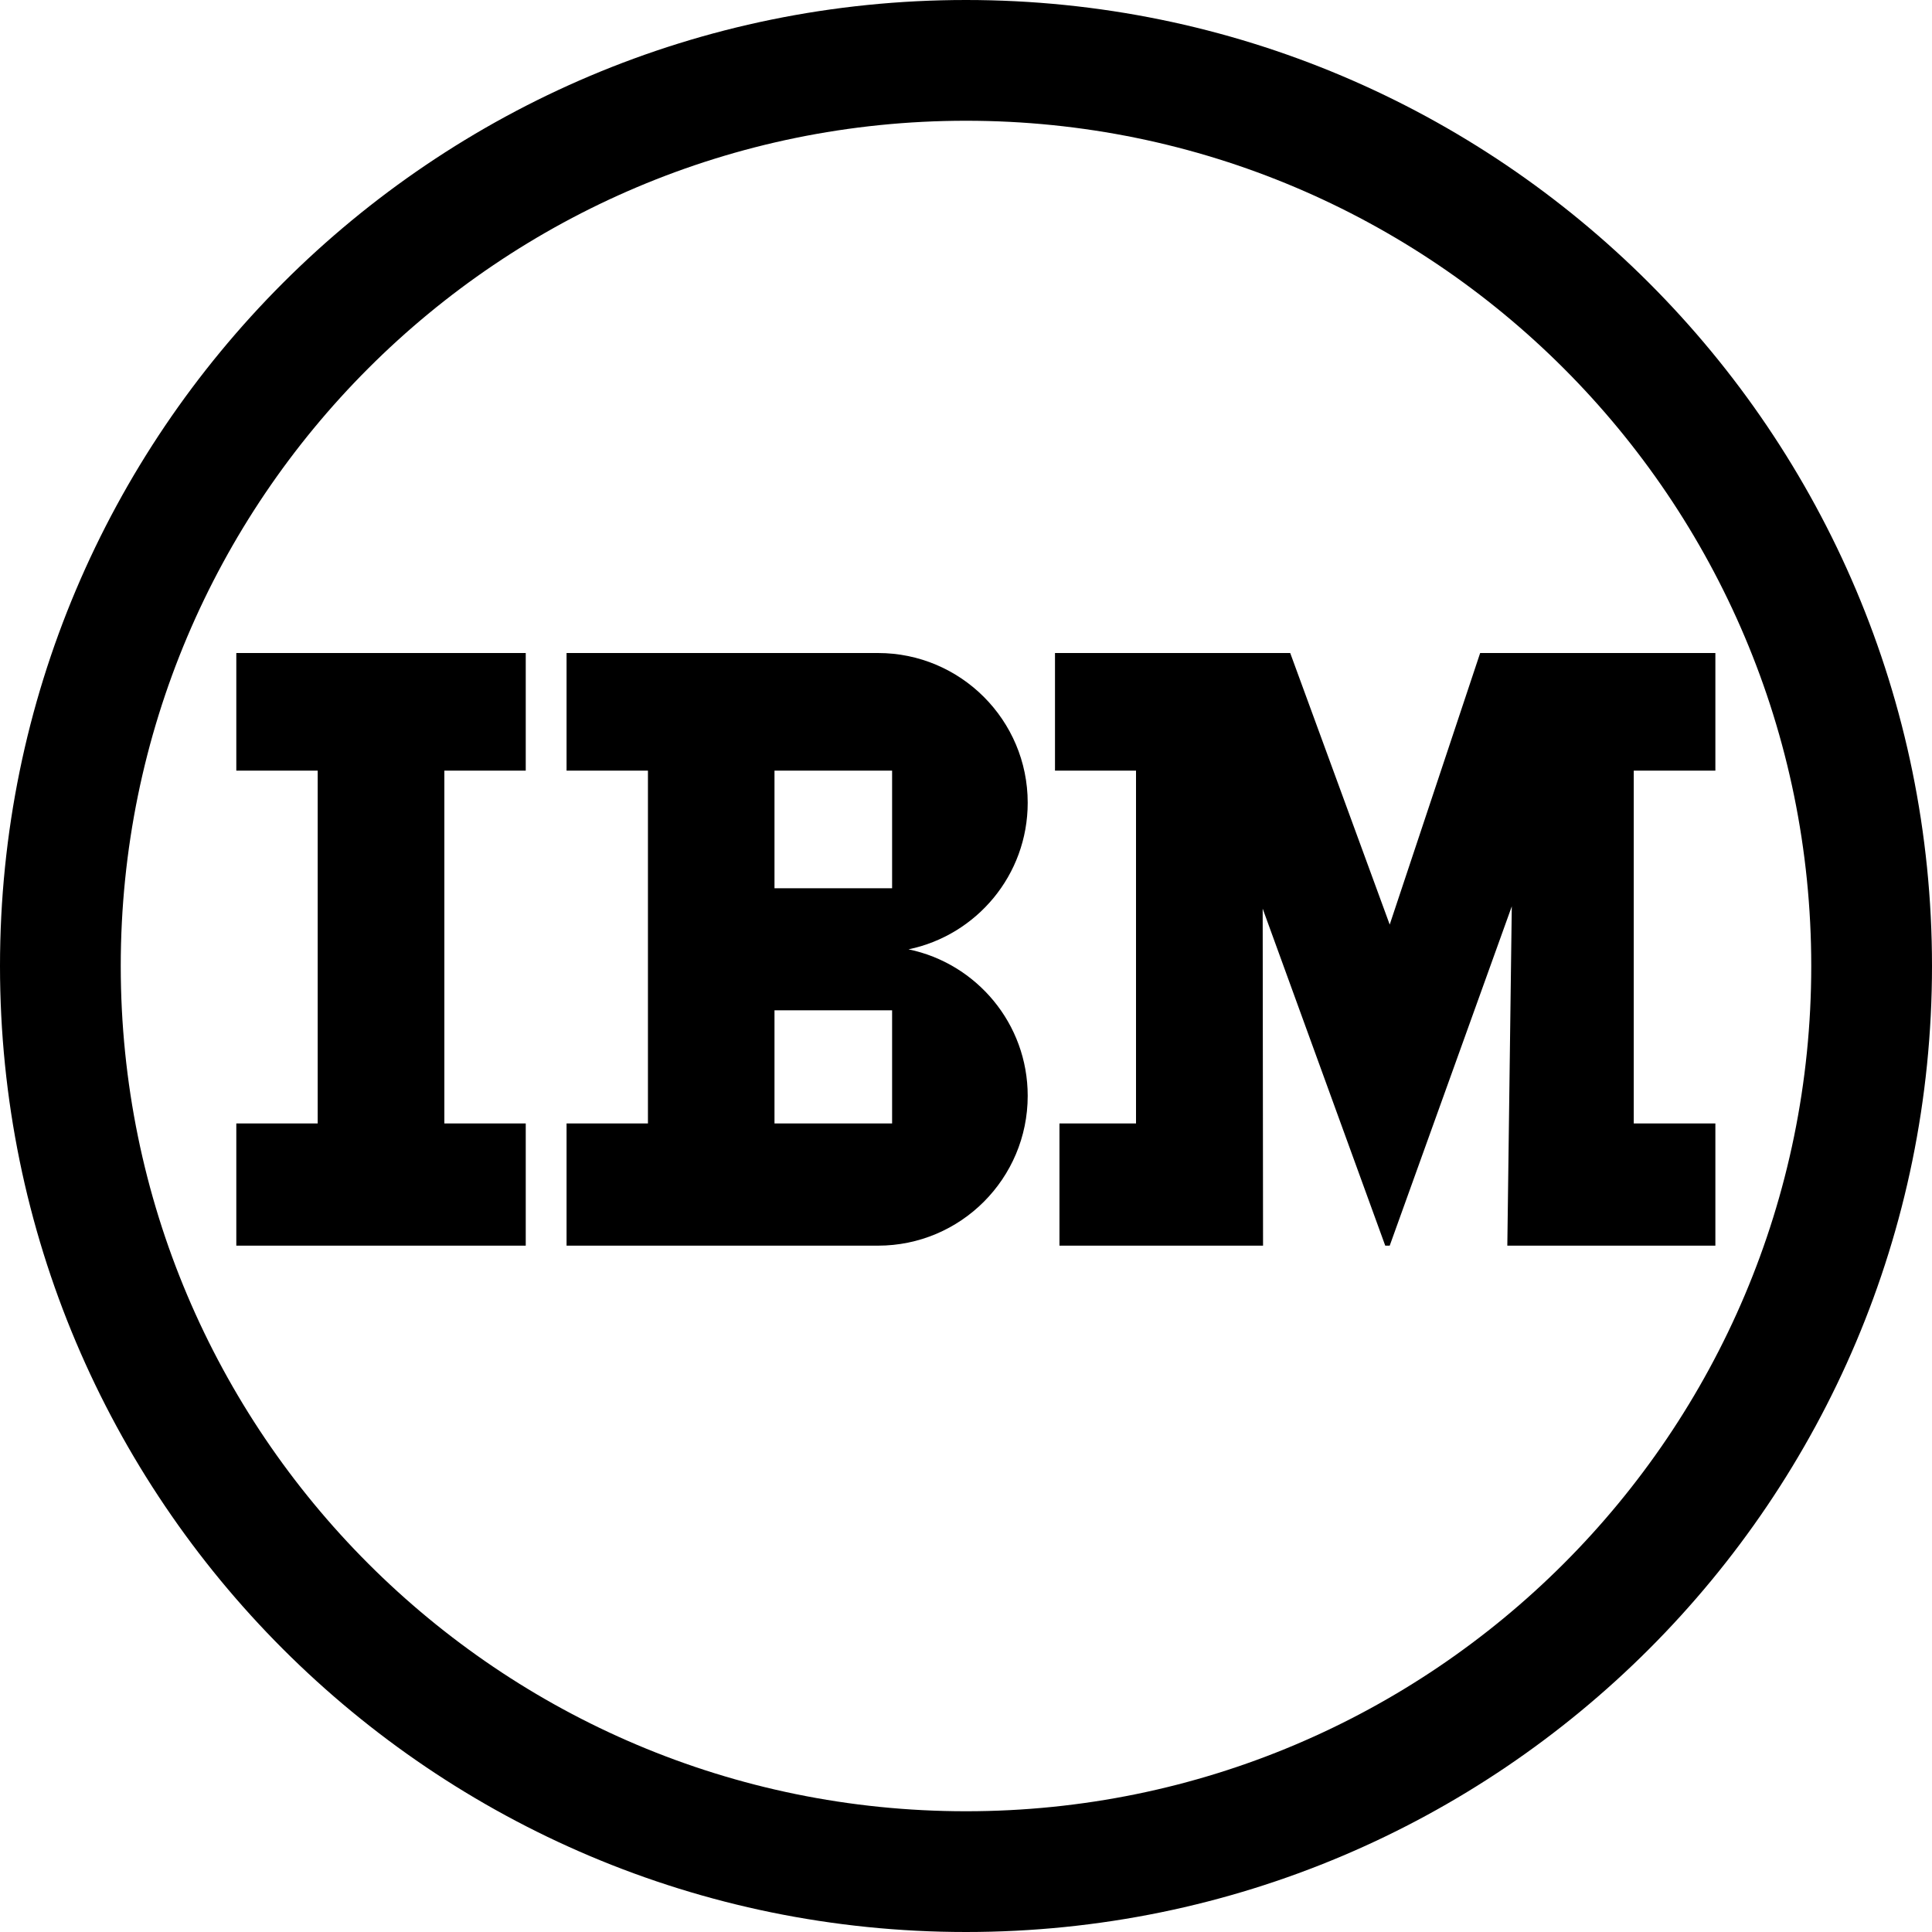 <?xml version="1.0" encoding="UTF-8"?>
<svg width="16px" height="16px" viewBox="0 0 16 16" version="1.1" xmlns="http://www.w3.org/2000/svg" xmlns:xlink="http://www.w3.org/1999/xlink">
    <title>icon-db2</title>
    <g id="恩墨图标库" stroke="none" stroke-width="1" fill="none" fill-rule="evenodd">
        <g id="zCloud-icon更新对照表" transform="translate(-397, -755)" fill="#000000" fill-rule="nonzero">
            <g id="icon-db2" transform="translate(397, 755)">
                <rect id="icon-DB2" opacity="0" x="0" y="0" width="15.984" height="15.984"></rect>
                <path d="M8,0 C12.418,0 16,3.582 16,8 C16,12.418 12.418,16 8,16 C3.582,16 0,12.418 0,8 C0,3.582 3.582,0 8,0 Z M8,1 C4.134,1 1,4.134 1,8 C1,11.866 4.134,15 8,15 C11.866,15 15,11.866 15,8 C15,4.134 11.866,1 8,1 Z M10.685,5.408 L11.509,7.657 L12.258,5.408 L14.206,5.408 L14.206,6.382 L13.53,6.382 L13.53,9.304 L14.206,9.304 L14.206,10.316 L12.483,10.316 L12.52,7.506 L11.509,10.316 L11.472,10.316 L10.457,7.525 L10.46,10.316 L8.774,10.316 L8.774,9.304 L9.408,9.304 L9.408,6.382 L8.737,6.382 L8.737,5.408 L10.685,5.408 Z M7.271,5.408 C7.956,5.408 8.511,5.964 8.511,6.648 C8.511,7.246 8.088,7.745 7.524,7.862 C8.088,7.979 8.511,8.478 8.511,9.075 C8.511,9.76 7.956,10.316 7.271,10.316 L7.271,10.316 L4.692,10.316 L4.692,9.304 L5.366,9.304 L5.366,6.382 L4.692,6.382 L4.692,5.408 Z M4.354,5.408 L4.354,6.382 L3.68,6.382 L3.68,9.304 L4.354,9.304 L4.354,10.316 L1.957,10.316 L1.957,9.304 L2.631,9.304 L2.631,6.382 L1.957,6.382 L1.957,5.408 L4.354,5.408 Z M7.388,8.367 L6.414,8.367 L6.414,9.304 L7.388,9.304 L7.388,8.367 Z M7.388,6.382 L6.414,6.382 L6.414,7.356 L7.388,7.356 L7.388,6.382 Z" id="形状结合"></path>
            </g>
        </g>
    </g>
</svg>